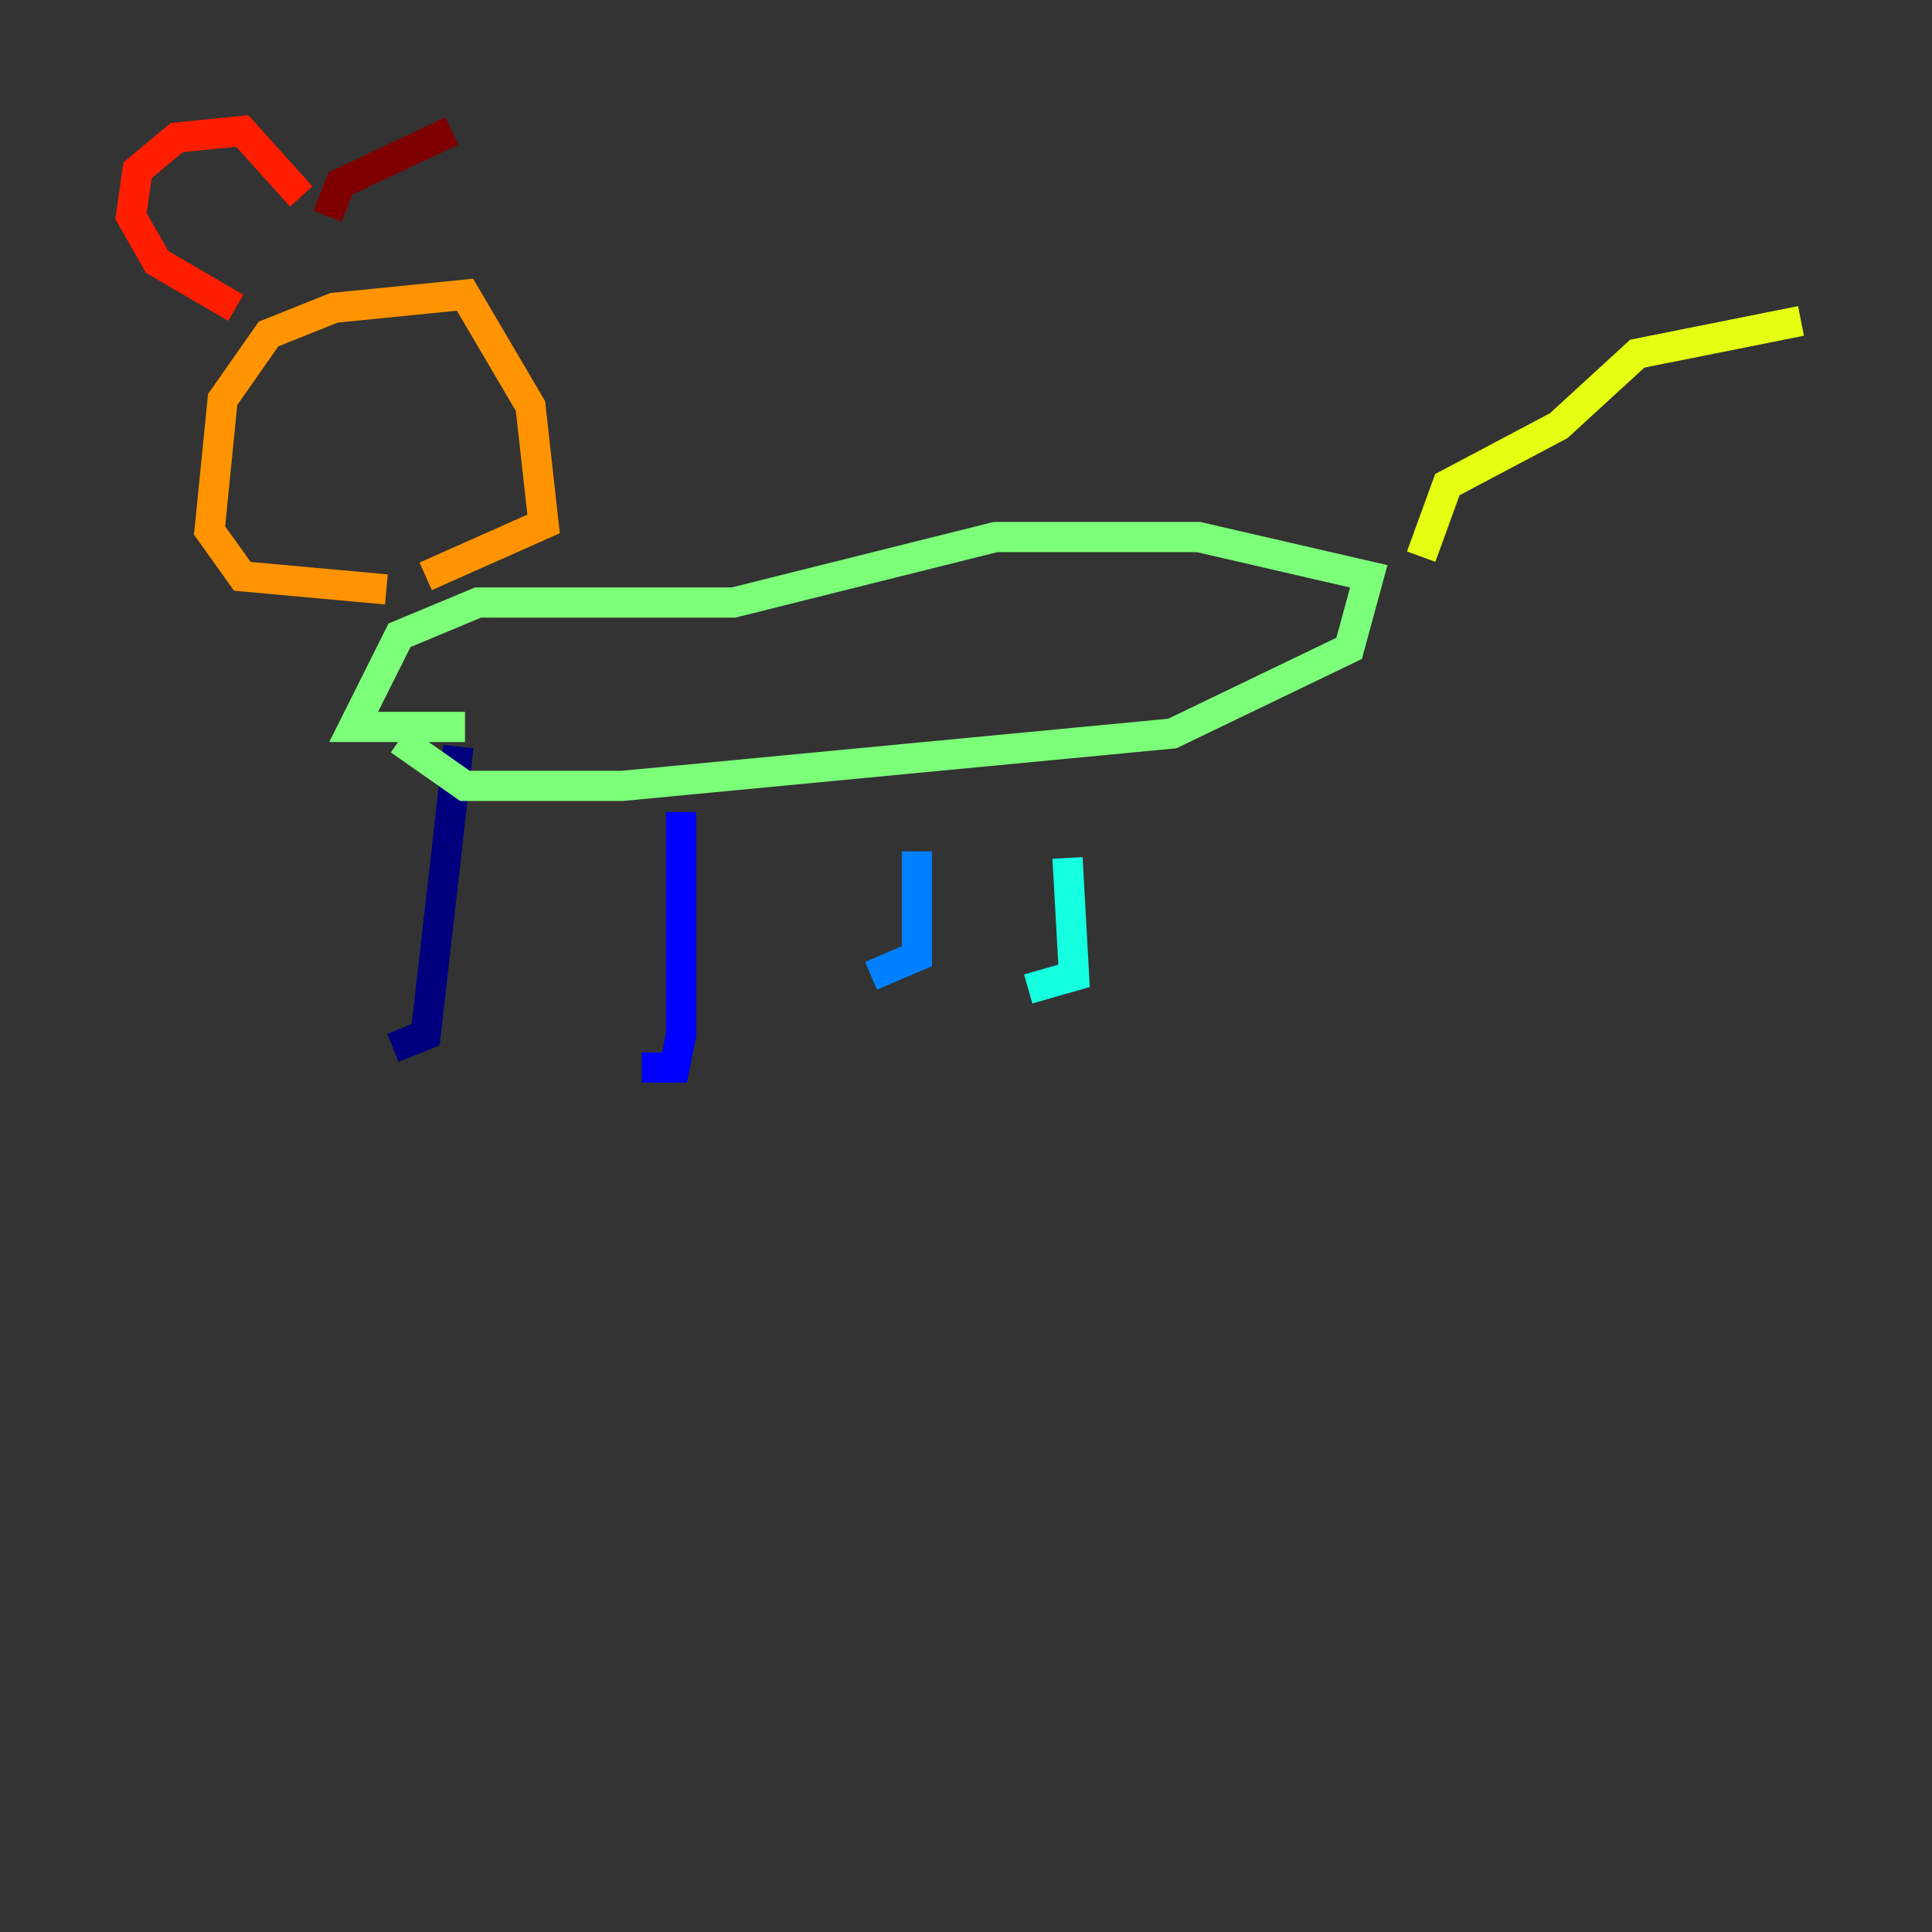 <?xml version="1.0" encoding="utf-8" ?>
<svg baseProfile="tiny" height="128" version="1.2" viewBox="0,0,128,128" width="128" xmlns="http://www.w3.org/2000/svg" xmlns:ev="http://www.w3.org/2001/xml-events" xmlns:xlink="http://www.w3.org/1999/xlink"><rect x="0" y="0" width="128" height="128" fill="#333333" stroke="none"/><defs /><polyline fill="none" points="26.034,69.424 28.203,68.556 30.373,49.464" stroke="#00007f" stroke-width="2" /><polyline fill="none" points="42.522,70.725 44.691,70.725 45.125,68.556 45.125,53.803" stroke="#0000ff" stroke-width="2" /><polyline fill="none" points="60.746,56.407 60.746,63.349 57.709,64.651" stroke="#0080ff" stroke-width="2" /><polyline fill="none" points="70.725,56.841 71.159,64.651 68.122,65.519" stroke="#15ffe1" stroke-width="2" /><polyline fill="none" points="30.807,48.163 23.43,48.163 26.468,42.088 31.675,39.919 48.597,39.919 65.953,35.58 79.403,35.58 90.685,38.183 89.383,42.956 77.668,48.597 41.22,52.068 30.807,52.068 26.468,49.031" stroke="#7cff79" stroke-width="2" /><polyline fill="none" points="94.156,36.881 95.891,32.108 103.268,28.203 108.475,23.43 119.322,21.261" stroke="#e4ff12" stroke-width="2" /><polyline fill="none" points="25.6,39.051 16.054,38.183 13.885,35.146 14.752,26.468 17.79,22.129 22.129,20.393 30.807,19.525 35.146,26.902 36.014,34.712 28.203,38.183" stroke="#ff9400" stroke-width="2" /><polyline fill="none" points="15.62,20.393 10.414,17.356 8.678,14.319 9.112,11.281 11.715,9.112 16.054,8.678 19.959,13.017" stroke="#ff1d00" stroke-width="2" /><polyline fill="none" points="21.695,14.319 22.563,12.149 29.939,8.678" stroke="#7f0000" stroke-width="2" /></svg>